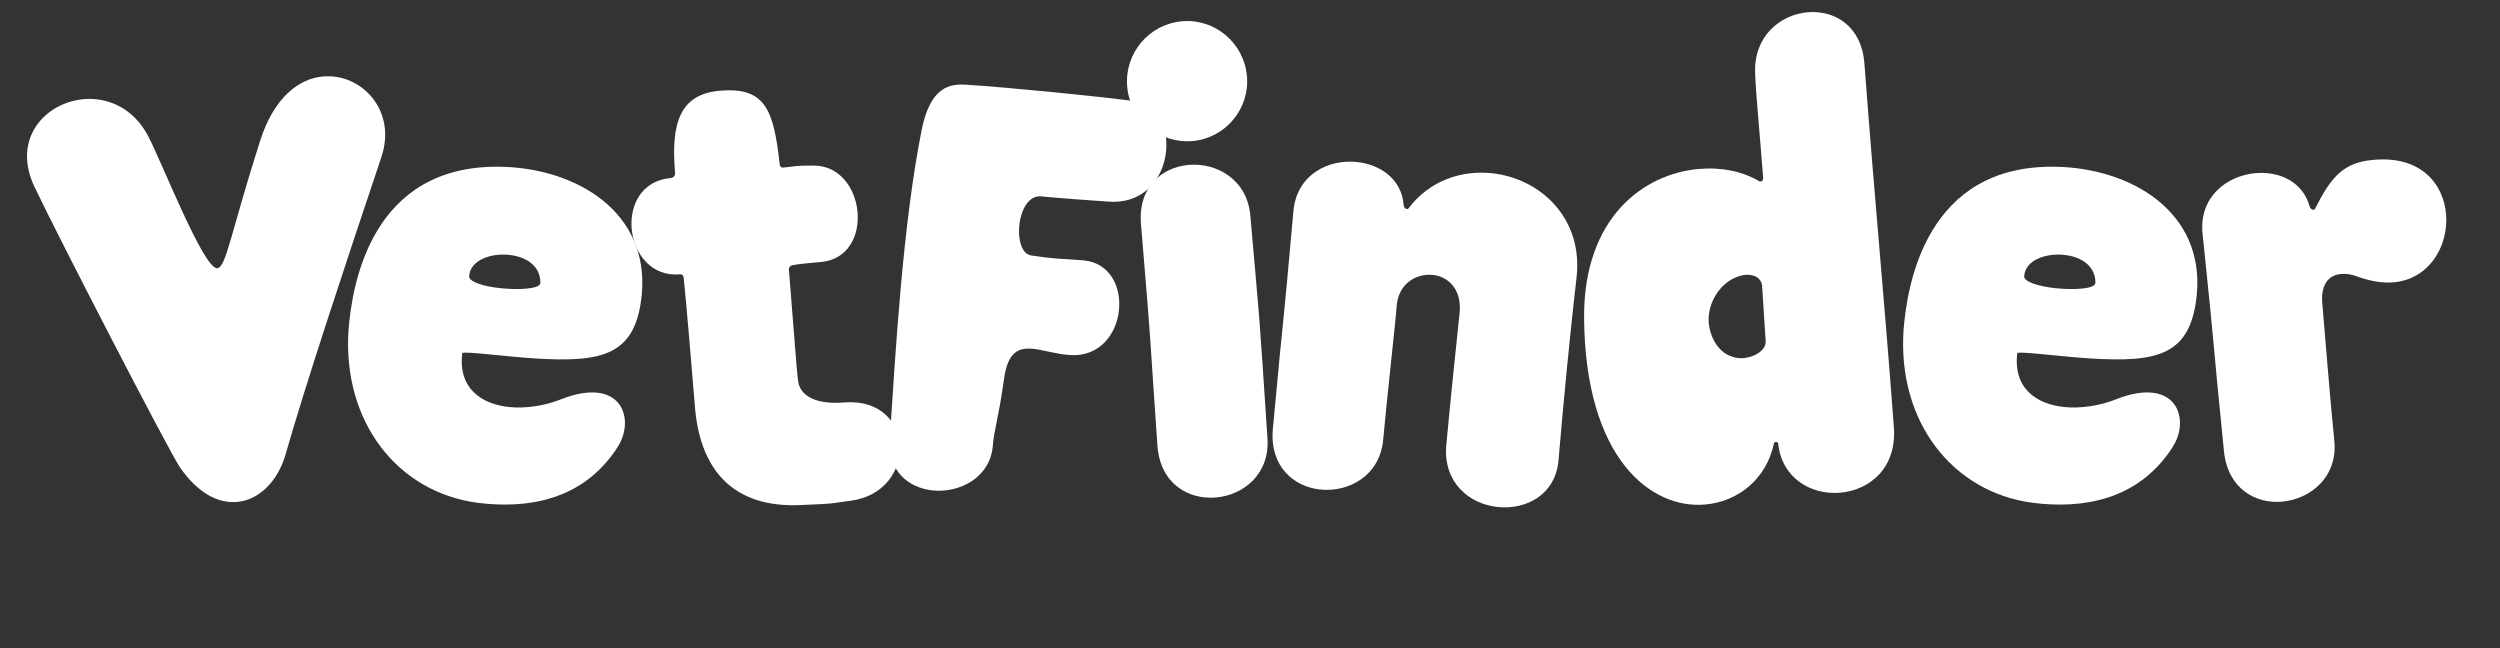 <svg width="293" height="76" viewBox="0 0 293 76" fill="none" xmlns="http://www.w3.org/2000/svg">
<rect x="0" y="0" width="293" height="76" fill="#333333" stroke="none"/>
<path d="M278.083 18.745C274.591 19.051 273.16 20.832 271.337 24.441C271.224 24.727 270.796 24.558 270.697 24.221C269.886 21.256 267.09 20.052 264.351 20.292C260.996 20.585 257.696 23.082 258.142 27.389C259.889 44.209 259.085 37.38 260.65 52.904C261.102 57.28 264.363 59.065 267.444 58.795C270.799 58.502 274.018 55.874 273.579 51.635C273.163 47.67 272.345 37.531 272.195 35.819C271.911 33.36 272.916 32.237 274.354 32.111C274.97 32.057 275.599 32.141 276.313 32.423C277.879 32.976 279.279 33.198 280.511 33.09C288.933 32.354 289.369 17.62 278.083 18.745Z" fill="white"/>
<path d="M248.092 46.763C246.215 47.533 243.894 47.911 241.912 47.703C238.631 47.358 235.925 45.484 236.425 41.39C236.454 41.117 241.702 41.807 244.929 42.008C252.894 42.499 256.783 41.664 257.469 34.48C258.353 24.759 249.693 19.703 240.933 19.542C225.758 19.26 223.519 33.33 223.096 38.676C222.378 49.451 228.84 57.663 238.176 58.921C243.972 59.668 250.569 58.703 254.615 52.425C256.263 49.903 255.665 46.384 252.247 46.025C251.154 45.91 249.751 46.108 248.092 46.763ZM237.236 32.353C237.362 30.501 239.733 29.644 241.92 29.874C243.834 30.075 245.593 31.089 245.583 33.161C245.579 33.852 243.144 34.011 240.888 33.774C238.974 33.573 237.165 33.037 237.236 32.353Z" fill="white"/>
<path d="M205.702 8.529C205.763 10.801 206.19 14.903 206.643 20.866C206.667 21.14 206.411 21.369 206.194 21.25C204.3 20.105 201.769 19.567 199.099 19.801C192.663 20.364 185.589 25.468 185.655 37.259C185.786 53.737 193.481 59.687 199.849 59.13C203.683 58.795 207.04 56.155 207.913 51.939C207.963 51.728 208.38 51.76 208.398 51.966C208.832 56.136 212.379 58.034 215.665 57.746C219.089 57.447 222.314 54.888 221.963 50.089C220.809 34.529 219.774 24.27 218.511 7.478C218.191 3.021 214.992 1.162 211.843 1.438C208.625 1.719 205.536 4.266 205.702 8.529ZM206.549 33.983C206.66 36.043 206.834 38.028 206.939 40.02C206.96 41.053 205.651 41.857 204.35 41.971C203.802 42.019 203.311 41.924 202.882 41.755C201.316 41.202 200.407 39.487 200.257 37.776C200.11 35.305 201.818 32.741 204.259 32.251C205.006 32.117 205.914 32.244 206.316 32.899C206.551 33.224 206.519 33.64 206.549 33.983Z" fill="white"/>
<path d="M184.783 32.404C185.516 25.432 180.396 20.885 174.86 20.303C171.305 19.93 167.586 21.128 165.1 24.392C164.935 24.651 164.546 24.403 164.514 24.054C164.283 20.989 161.768 19.273 159.034 18.986C155.685 18.634 151.969 20.454 151.585 24.768C150.091 41.612 150.604 34.755 149.178 50.292C148.787 54.674 151.647 57.048 154.723 57.371C158.072 57.724 161.734 55.759 162.112 51.514C162.46 47.542 163.591 37.433 163.703 35.717C163.969 33.188 166.026 32.022 167.94 32.223C169.717 32.41 171.358 33.895 171.063 36.698C170.647 40.662 170.043 46.404 169.494 52.289C169.178 56.61 172.236 59.074 175.517 59.419C178.866 59.771 182.302 57.99 182.657 53.95C183.225 47.236 183.975 39.437 184.783 32.404Z" fill="white"/>
<path d="M139.771 16.528C143.606 16.193 146.48 12.768 146.144 8.934C145.803 5.031 142.378 2.157 138.543 2.492C134.641 2.834 131.767 6.259 132.108 10.162C132.444 13.996 135.869 16.87 139.771 16.528ZM133.727 26.302C135.126 43.083 134.563 36.647 135.649 52.213C135.976 56.738 139.311 58.585 142.529 58.304C145.747 58.022 148.842 55.544 148.545 51.361C147.486 35.309 147.753 39.15 146.549 25.387C146.24 21.068 142.613 19.04 139.326 19.327C136.177 19.603 133.344 21.92 133.727 26.302Z" fill="white"/>
<path d="M113.274 9.932C111.353 9.799 109.04 10.108 108.016 15.253C105.834 26.15 104.951 41.123 104.283 51.419C104.018 55.261 106.511 57.182 109.314 57.477C112.458 57.807 116.037 55.972 116.357 52.273C116.475 50.489 117.058 48.892 117.654 44.532C118.067 41.258 119.37 40.703 121.079 40.883C122.377 41.02 123.845 41.519 125.356 41.609C132.281 42.13 133.308 31.042 126.937 30.511C124.128 30.284 123.635 30.371 120.847 29.94C118.537 29.559 119.119 22.709 122.058 23.018C123.562 23.176 128.156 23.52 129.735 23.617C137.808 24.397 138.831 12.687 132.974 11.864C129.845 11.397 117.944 10.215 113.274 9.932Z" fill="white"/>
<path d="M94.047 59.184C98.31 59.018 97.476 58.953 99.661 58.693C107.642 57.649 107.362 46.566 98.997 47.16C95.71 47.447 93.692 46.451 93.524 44.534C93.401 43.924 92.67 33.984 92.46 31.588C92.436 31.314 92.692 31.084 92.966 31.06C93.987 30.902 94.877 30.824 96.315 30.698C102.67 30.004 101.456 19.279 95.258 19.407C92.981 19.399 93.266 19.512 91.76 19.644C91.555 19.662 91.4 19.469 91.388 19.332C90.682 12.839 89.689 10.166 84.349 10.634C79.761 11.035 78.599 14.31 79.12 20.267C79.144 20.541 78.963 20.833 78.62 20.863C71.636 21.474 73.042 32.804 79.746 32.148C79.951 32.13 80.106 32.324 80.124 32.529C80.402 34.919 81.322 46.223 81.424 47.387C81.934 54.793 85.669 59.641 94.047 59.184Z" fill="white"/>
<path d="M65.843 46.763C63.966 47.533 61.645 47.911 59.663 47.703C56.382 47.358 53.676 45.484 54.176 41.39C54.205 41.117 59.453 41.807 62.68 42.008C70.645 42.499 74.534 41.664 75.22 34.48C76.103 24.759 67.444 19.703 58.684 19.542C43.509 19.26 41.27 33.33 40.847 38.676C40.129 49.451 46.591 57.663 55.927 58.921C61.723 59.668 68.32 58.703 72.367 52.425C74.014 49.903 73.416 46.384 69.998 46.025C68.905 45.91 67.502 46.108 65.843 46.763ZM54.987 32.353C55.113 30.501 57.484 29.644 59.671 29.874C61.585 30.075 63.344 31.089 63.334 33.161C63.33 33.852 60.895 34.011 58.639 33.774C56.725 33.573 54.916 33.037 54.987 32.353Z" fill="white"/>
<path d="M17.355 15.931C15.617 12.633 12.61 11.378 9.802 11.624C5.284 12.019 1.312 16.299 4.086 21.99C6.792 27.686 19.669 52.639 21.099 54.791C23.23 57.847 25.609 59.019 27.8 58.827C30.333 58.605 32.556 56.41 33.456 53.295C35.836 45.015 40.036 32.298 44.688 18.438C46.555 12.962 42.376 8.567 37.857 8.962C35.049 9.208 32.136 11.395 30.507 16.436C27.042 27.295 26.499 31.344 25.472 31.433C23.903 31.64 19.011 19.097 17.355 15.931Z" fill="white"/>
</svg>
